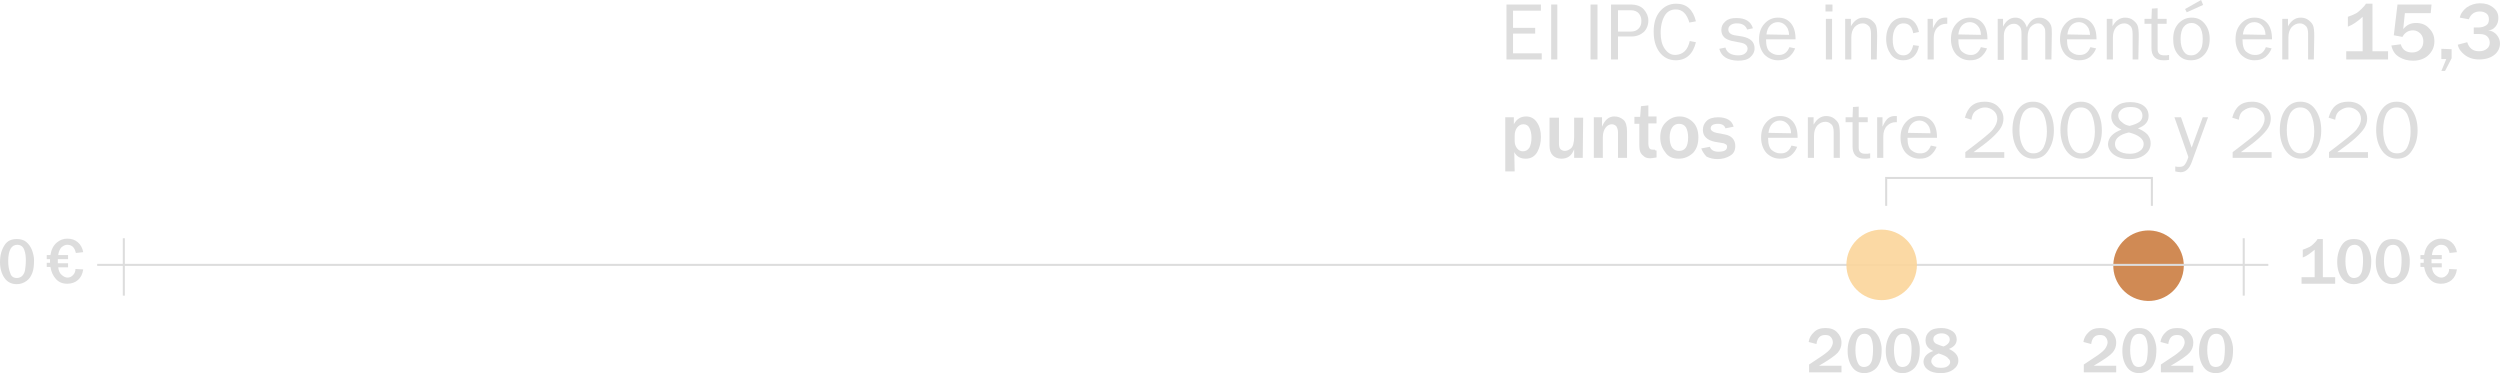 <?xml version="1.0" encoding="utf-8"?>
<!-- Generator: Adobe Illustrator 24.0.2, SVG Export Plug-In . SVG Version: 6.00 Build 0)  -->
<svg version="1.1" id="Capa_1" xmlns="http://www.w3.org/2000/svg" xmlns:xlink="http://www.w3.org/1999/xlink" x="0px" y="0px"
	 viewBox="0 0 609.7 91" style="enable-background:new 0 0 609.7 91;" xml:space="preserve">
<style type="text/css">
	.st0{opacity:0.9;fill:#CB7E42;enable-background:new    ;}
	.st1{fill:none;stroke:#DDDDDD;stroke-width:0.5;stroke-miterlimit:10;}
	.st2{enable-background:new    ;}
	.st3{fill:#DCDCDC;}
	.st4{fill:none;stroke:#DCDCDC;stroke-width:0.5;stroke-miterlimit:10;}
	.st5{fill:#DDDDDD;}
	.st6{opacity:0.9;fill:#FBD59A;enable-background:new    ;}
</style>
<title>5b</title>
<ellipse transform="matrix(0.23 -0.973 0.973 0.23 340.535 559.673)" class="st0" cx="523.9" cy="64.7" rx="8.6" ry="8.6"/>
<line class="st1" x1="23.7" y1="64.6" x2="553.2" y2="64.6"/>
<line class="st1" x1="30.2" y1="58.1" x2="30.2" y2="72.1"/>
<line class="st1" x1="547.2" y1="58.1" x2="547.2" y2="72.1"/>
<g class="st2">
	<path class="st3" d="M449.1,89.2v1.6h-7.9v-1.9l3.3-2.2c1-0.7,1.7-1.3,2-1.8s0.5-1,0.5-1.4c0-0.5-0.2-1-0.5-1.3
		c-0.3-0.4-0.8-0.5-1.4-0.5c-1.2,0-1.9,0.7-2.1,2.2l-1.9-0.5c0.1-0.9,0.6-1.8,1.3-2.4c0.7-0.7,1.6-1,2.8-1c1.2,0,2.1,0.3,2.8,1
		s1.1,1.5,1.1,2.6c0,0.9-0.3,1.7-0.9,2.4s-2.2,1.8-4.6,3.2L449.1,89.2L449.1,89.2z"/>
	<path class="st3" d="M454.7,91c-1.3,0-2.3-0.5-3-1.5s-1.1-2.3-1.1-3.9c0-1.7,0.4-3,1.1-4.1s1.7-1.5,3-1.5c0.9,0,1.7,0.2,2.3,0.7
		c0.6,0.5,1.1,1.2,1.4,2s0.5,1.7,0.5,2.4c0,1.3-0.1,2.3-0.4,3.1c-0.3,0.8-0.7,1.5-1.4,2S455.6,91,454.7,91z M454.6,89.5
		c0.5,0,1-0.2,1.3-0.5s0.6-0.8,0.7-1.4s0.2-1.4,0.2-2.5c0-0.9-0.1-1.7-0.4-2.5s-0.9-1.2-1.7-1.2c-1.4,0-2.2,1.3-2.2,4
		c0,1.2,0.2,2.2,0.5,2.9C453.3,89.1,453.8,89.5,454.6,89.5z"/>
	<path class="st3" d="M464,91c-1.3,0-2.3-0.5-3-1.5s-1.1-2.3-1.1-3.9c0-1.7,0.4-3,1.1-4.1s1.7-1.5,3-1.5c0.9,0,1.7,0.2,2.3,0.7
		c0.6,0.5,1.1,1.2,1.4,2s0.5,1.7,0.5,2.4c0,1.3-0.1,2.3-0.4,3.1c-0.3,0.8-0.7,1.5-1.4,2S465,91,464,91z M464,89.5
		c0.5,0,1-0.2,1.3-0.5s0.6-0.8,0.7-1.4s0.2-1.4,0.2-2.5c0-0.9-0.1-1.7-0.4-2.5s-0.9-1.2-1.7-1.2c-1.4,0-2.2,1.3-2.2,4
		c0,1.2,0.2,2.2,0.5,2.9C462.7,89.1,463.2,89.5,464,89.5z"/>
	<path class="st3" d="M471.5,85.6c-1.3-0.6-1.9-1.4-1.9-2.6c0-0.9,0.3-1.6,1-2.2s1.7-0.8,2.9-0.8c1.1,0,2,0.3,2.7,0.8s1,1.2,1,2
		c0,1-0.6,1.8-1.9,2.3c1.5,0.7,2.3,1.6,2.3,2.8c0,0.9-0.4,1.6-1.2,2.2s-1.8,0.9-3.1,0.9c-1.4,0-2.4-0.3-3.1-0.8s-1.1-1.2-1.1-2.1
		C469.2,87,470,86.1,471.5,85.6z M472.8,86.2c-0.5,0.2-0.9,0.4-1.3,0.8c-0.3,0.3-0.5,0.7-0.5,1.1s0.2,0.7,0.6,1.1s1,0.5,1.8,0.5
		c0.7,0,1.2-0.1,1.6-0.4s0.6-0.6,0.6-1s-0.2-0.7-0.5-0.9C474.9,87,474.1,86.6,472.8,86.2z M474,84.5c1-0.4,1.5-1,1.5-1.7
		c0-0.5-0.2-0.8-0.6-1.1c-0.4-0.3-0.9-0.4-1.4-0.4s-1,0.1-1.4,0.4c-0.4,0.2-0.6,0.6-0.6,1c0,0.5,0.2,0.8,0.6,1.1
		C472.6,84,473.2,84.3,474,84.5z"/>
</g>
<g class="st2">
	<path class="st3" d="M516.1,89.2v1.6h-7.9v-1.9l3.3-2.2c1-0.7,1.7-1.3,2-1.8s0.5-1,0.5-1.4c0-0.5-0.2-1-0.5-1.3
		c-0.3-0.4-0.8-0.5-1.4-0.5c-1.2,0-1.9,0.7-2.1,2.2l-1.9-0.5c0.1-0.9,0.6-1.8,1.3-2.4c0.7-0.7,1.6-1,2.8-1c1.2,0,2.1,0.3,2.8,1
		s1.1,1.5,1.1,2.6c0,0.9-0.3,1.7-0.9,2.4c-0.6,0.7-2.2,1.8-4.6,3.2L516.1,89.2L516.1,89.2z"/>
	<path class="st3" d="M521.7,91c-1.3,0-2.3-0.5-3-1.5s-1.1-2.3-1.1-3.9c0-1.7,0.4-3,1.1-4.1s1.7-1.5,3-1.5c0.9,0,1.7,0.2,2.3,0.7
		s1.1,1.2,1.4,2s0.5,1.7,0.5,2.4c0,1.3-0.1,2.3-0.4,3.1c-0.3,0.8-0.7,1.5-1.4,2S522.6,91,521.7,91z M521.6,89.5c0.5,0,1-0.2,1.3-0.5
		s0.6-0.8,0.7-1.4c0.1-0.6,0.2-1.4,0.2-2.5c0-0.9-0.1-1.7-0.4-2.5c-0.3-0.8-0.9-1.2-1.7-1.2c-1.4,0-2.2,1.3-2.2,4
		c0,1.2,0.2,2.2,0.5,2.9C520.3,89.1,520.8,89.5,521.6,89.5z"/>
	<path class="st3" d="M534.9,89.2v1.6H527v-1.9l3.3-2.2c1-0.7,1.7-1.3,2-1.8s0.5-1,0.5-1.4c0-0.5-0.2-1-0.5-1.3
		c-0.3-0.4-0.8-0.5-1.4-0.5c-1.2,0-1.9,0.7-2.1,2.2l-1.9-0.5c0.1-0.9,0.6-1.8,1.3-2.4c0.7-0.7,1.6-1,2.8-1s2.1,0.3,2.8,1
		s1.1,1.5,1.1,2.6c0,0.9-0.3,1.7-0.9,2.4s-2.2,1.8-4.6,3.2L534.9,89.2L534.9,89.2z"/>
	<path class="st3" d="M540.4,91c-1.3,0-2.3-0.5-3-1.5s-1.1-2.3-1.1-3.9c0-1.7,0.4-3,1.1-4.1s1.7-1.5,3-1.5c0.9,0,1.7,0.2,2.3,0.7
		s1.1,1.2,1.4,2s0.5,1.7,0.5,2.4c0,1.3-0.1,2.3-0.4,3.1c-0.3,0.8-0.7,1.5-1.4,2S541.4,91,540.4,91z M540.4,89.5c0.5,0,1-0.2,1.3-0.5
		s0.6-0.8,0.7-1.4c0.1-0.6,0.2-1.4,0.2-2.5c0-0.9-0.1-1.7-0.4-2.5c-0.3-0.8-0.9-1.2-1.7-1.2c-1.4,0-2.2,1.3-2.2,4
		c0,1.2,0.2,2.2,0.5,2.9C539,89.1,539.6,89.5,540.4,89.5z"/>
</g>
<polyline class="st4" points="524.8,50.2 524.8,43.4 460,43.4 460,50.2 "/>
<g class="st2">
	<path class="st5" d="M376,13v1.5h-8.6V1.1h8.4v1.5H369v4.2h5.4v1.4H369V13H376z"/>
	<path class="st5" d="M379.8,14.5h-1.5V1.1h1.5V14.5z"/>
	<path class="st5" d="M389.6,14.5h-1.7V1.1h1.7V14.5z"/>
	<path class="st5" d="M394.6,14.5h-1.7V1.1h4.7c1.5,0,2.6,0.4,3.3,1.2S402,4,402,5c0,1.1-0.4,2.1-1.1,2.8c-0.8,0.7-1.8,1.1-3,1.1
		h-3.3V14.5z M394.6,7.7h3.1c0.8,0,1.4-0.2,1.9-0.7s0.7-1.1,0.7-1.9c0-0.7-0.2-1.3-0.6-1.8s-1.1-0.8-1.9-0.8h-3.2V7.7z"/>
	<path class="st5" d="M412.1,10l1.5,0.3c-0.7,2.9-2.4,4.4-4.9,4.4c-1.7,0-3-0.7-4-2c-1-1.4-1.4-3-1.4-5c0-2.1,0.5-3.7,1.5-4.9
		s2.3-1.9,4-1.9c2.5,0,4.1,1.4,4.8,4.3L412,5.5c-0.6-2.1-1.7-3.2-3.3-3.2c-1.2,0-2.1,0.5-2.7,1.5s-1,2.4-1,4.2c0,1.6,0.3,2.9,1,3.9
		s1.5,1.5,2.6,1.5C410.5,13.3,411.6,12.2,412.1,10z"/>
	<path class="st5" d="M419.3,11.9l1.5-0.3c0.3,1.2,1.4,1.9,3.1,1.9c0.6,0,1.2-0.1,1.6-0.4c0.4-0.3,0.7-0.7,0.7-1.2
		c0-0.8-0.6-1.3-1.7-1.5l-2.1-0.4c-0.8-0.2-1.5-0.5-1.9-0.9c-0.5-0.5-0.7-1.1-0.7-1.8c0-0.8,0.3-1.5,1-2.1s1.5-0.8,2.7-0.8
		c2.1,0,3.5,0.8,4,2.5l-1.4,0.3c-0.4-1-1.2-1.5-2.5-1.5c-0.6,0-1.1,0.1-1.5,0.4s-0.6,0.6-0.6,1.1c0,0.7,0.5,1.2,1.5,1.4l1.9,0.3
		c2,0.4,3,1.3,3,2.9c0,0.9-0.4,1.6-1.1,2.2s-1.7,0.8-3,0.8C421.3,14.7,419.8,13.8,419.3,11.9z"/>
	<path class="st5" d="M436.4,11.5l1.4,0.3c-0.3,0.8-0.8,1.5-1.5,2.1c-0.8,0.6-1.6,0.8-2.7,0.8c-1.3,0-2.4-0.5-3.3-1.4
		c-0.8-0.9-1.3-2.2-1.3-3.7c0-1.6,0.4-2.8,1.3-3.8s2-1.5,3.3-1.5s2.3,0.4,3.1,1.3c0.8,0.9,1.2,2.2,1.2,4h-7.2c0,1.5,0.3,2.5,0.9,3
		s1.3,0.8,2,0.8C435,13.5,435.9,12.8,436.4,11.5z M436.3,8.5c0-0.6-0.1-1-0.3-1.5c-0.2-0.4-0.5-0.8-0.9-1.1s-0.9-0.5-1.5-0.5
		c-0.8,0-1.4,0.3-1.9,0.8s-0.8,1.3-0.9,2.2L436.3,8.5L436.3,8.5L436.3,8.5z"/>
	<path class="st5" d="M446.9,1.1v1.7h-1.7V1.1H446.9z M446.8,4.6v9.9h-1.5V4.6H446.8z"/>
	<path class="st5" d="M457.7,14.5h-1.4V8.2c0-0.9-0.2-1.6-0.6-1.9c-0.4-0.4-0.9-0.6-1.4-0.6c-0.8,0-1.4,0.3-2,0.9
		c-0.5,0.6-0.8,1.4-0.8,2.5v5.4H450V4.6h1.4v1.8c0.8-1.4,1.8-2.1,3.1-2.1c0.7,0,1.4,0.2,1.9,0.6s0.9,0.8,1.1,1.3s0.3,1.3,0.3,2.6
		L457.7,14.5C457.8,14.5,457.7,14.5,457.7,14.5z"/>
	<path class="st5" d="M466.6,11l1.4,0.2c-0.2,1.1-0.6,1.9-1.3,2.6c-0.7,0.6-1.5,0.9-2.5,0.9c-1.4,0-2.4-0.5-3.1-1.5S460,11,460,9.5
		s0.4-2.7,1.1-3.7c0.8-1,1.8-1.5,3.1-1.5c1.1,0,1.9,0.3,2.6,1c0.6,0.6,1,1.5,1.2,2.5l-1.4,0.3c-0.3-1.6-1-2.4-2.4-2.4
		c-0.8,0-1.5,0.4-1.9,1.1c-0.5,0.7-0.7,1.7-0.7,2.8c0,1.3,0.2,2.2,0.7,2.9s1.1,1,1.9,1C465.4,13.5,466.2,12.7,466.6,11z"/>
	<path class="st5" d="M471.6,14.5h-1.5V4.6h1.3v2.3c0.5-1.1,1-1.8,1.4-2.1c0.4-0.3,1-0.5,1.5-0.5c0.2,0,0.4,0,0.6,0v1.5h-0.3
		c-0.8,0-1.5,0.3-2.1,0.9s-0.9,1.5-0.9,2.5V14.5z"/>
	<path class="st5" d="M483.1,11.5l1.5,0.3c-0.3,0.8-0.8,1.5-1.5,2.1c-0.8,0.6-1.6,0.8-2.7,0.8c-1.3,0-2.4-0.5-3.3-1.4
		c-0.8-0.9-1.3-2.2-1.3-3.7c0-1.6,0.4-2.8,1.3-3.8s2-1.5,3.3-1.5s2.3,0.4,3.1,1.3c0.8,0.9,1.2,2.2,1.2,4h-7.1c0,1.5,0.3,2.5,0.9,3
		s1.3,0.8,2,0.8C481.7,13.5,482.6,12.8,483.1,11.5z M483.1,8.5c0-0.6-0.1-1-0.3-1.5c-0.2-0.4-0.5-0.8-0.9-1.1s-0.9-0.5-1.5-0.5
		c-0.8,0-1.4,0.3-1.9,0.8s-0.8,1.3-0.9,2.2L483.1,8.5L483.1,8.5L483.1,8.5z"/>
	<path class="st5" d="M500.3,14.5h-1.5V8.4c0-0.6,0-1.1-0.1-1.4s-0.3-0.6-0.6-0.9c-0.3-0.3-0.7-0.4-1.1-0.4c-0.6,0-1.2,0.3-1.7,0.8
		s-0.8,1.4-0.8,2.5v5.6H493V8.1c0-0.9-0.2-1.5-0.6-1.8c-0.4-0.4-0.8-0.5-1.3-0.5c-0.7,0-1.2,0.3-1.7,0.8c-0.5,0.6-0.7,1.3-0.7,2.1
		v5.9h-1.5v-10h1.3v1.9c0.7-1.4,1.7-2.2,3-2.2c0.7,0,1.3,0.2,1.8,0.7s0.8,1,1,1.7c0.7-1.6,1.7-2.4,3.1-2.4c0.7,0,1.3,0.2,1.8,0.6
		s0.8,0.8,1,1.3s0.2,1.2,0.2,2.1L500.3,14.5L500.3,14.5z"/>
	<path class="st5" d="M509.8,11.5l1.4,0.3c-0.3,0.8-0.8,1.5-1.5,2.1c-0.8,0.6-1.6,0.8-2.7,0.8c-1.3,0-2.4-0.5-3.3-1.4
		c-0.8-0.9-1.3-2.2-1.3-3.7c0-1.6,0.4-2.8,1.3-3.8s2-1.5,3.3-1.5s2.3,0.4,3.1,1.3c0.8,0.9,1.2,2.2,1.2,4h-7.2c0,1.5,0.3,2.5,0.9,3
		s1.3,0.8,2,0.8C508.4,13.5,509.3,12.8,509.8,11.5z M509.7,8.5c0-0.6-0.1-1-0.3-1.5c-0.2-0.4-0.5-0.8-0.9-1.1s-0.9-0.5-1.5-0.5
		c-0.8,0-1.4,0.3-1.9,0.8s-0.8,1.3-0.9,2.2L509.7,8.5L509.7,8.5L509.7,8.5z"/>
	<path class="st5" d="M521.5,14.5h-1.4V8.2c0-0.9-0.2-1.6-0.6-1.9c-0.4-0.4-0.9-0.6-1.4-0.6c-0.8,0-1.4,0.3-2,0.9
		c-0.5,0.6-0.8,1.4-0.8,2.5v5.4h-1.5V4.6h1.4v1.8c0.8-1.4,1.8-2.1,3.1-2.1c0.7,0,1.4,0.2,1.9,0.6s0.9,0.8,1.1,1.3s0.3,1.3,0.3,2.6
		L521.5,14.5L521.5,14.5z"/>
	<path class="st5" d="M529,13.4v1.2c-0.5,0.1-1,0.1-1.4,0.1c-1.9,0-2.9-1-2.9-3V5.8H523V4.6h1.7l0.1-2.5l1.4-0.1v2.6h2.2v1.2h-2.2
		V12c0,1,0.5,1.5,1.6,1.5C528.2,13.5,528.6,13.5,529,13.4z"/>
	<path class="st5" d="M534.3,14.7c-1.4,0-2.4-0.5-3.2-1.5S530,11,530,9.5c0-1.6,0.4-2.8,1.3-3.8c0.9-0.9,1.9-1.4,3.2-1.4
		c1.4,0,2.4,0.5,3.2,1.5s1.2,2.2,1.2,3.7s-0.4,2.8-1.3,3.8C536.7,14.3,535.6,14.7,534.3,14.7z M534.4,13.5c0.8,0,1.4-0.3,2-1
		s0.8-1.6,0.8-3s-0.3-2.4-0.8-3c-0.6-0.6-1.2-0.9-1.9-0.9c-0.8,0-1.4,0.3-1.9,0.9s-0.8,1.6-0.8,3s0.3,2.4,0.8,3.1
		S533.6,13.5,534.4,13.5z M537.3,1.2l-4,1.8l-0.4-0.8l3.9-2.2L537.3,1.2z"/>
	<path class="st5" d="M552.6,11.5l1.4,0.3c-0.3,0.8-0.8,1.5-1.5,2.1c-0.8,0.6-1.6,0.8-2.7,0.8c-1.3,0-2.4-0.5-3.3-1.4
		c-0.8-0.9-1.3-2.2-1.3-3.7c0-1.6,0.4-2.8,1.3-3.8c0.9-1,2-1.5,3.3-1.5s2.3,0.4,3.1,1.3s1.2,2.2,1.2,4h-7.2c0,1.5,0.3,2.5,0.9,3
		s1.3,0.8,2,0.8C551.2,13.5,552.1,12.8,552.6,11.5z M552.5,8.5c0-0.6-0.1-1-0.3-1.5c-0.2-0.4-0.5-0.8-0.9-1.1s-0.9-0.5-1.5-0.5
		c-0.8,0-1.4,0.3-1.9,0.8s-0.8,1.3-0.9,2.2L552.5,8.5L552.5,8.5L552.5,8.5z"/>
	<path class="st5" d="M564.3,14.5h-1.4V8.2c0-0.9-0.2-1.6-0.6-1.9c-0.4-0.4-0.9-0.6-1.4-0.6c-0.8,0-1.4,0.3-2,0.9
		c-0.5,0.6-0.8,1.4-0.8,2.5v5.4h-1.5V4.6h1.4v1.8c0.8-1.4,1.8-2.1,3.1-2.1c0.7,0,1.4,0.2,1.9,0.6s0.9,0.8,1.1,1.3
		c0.2,0.5,0.3,1.3,0.3,2.6L564.3,14.5L564.3,14.5z"/>
</g>
<g class="st2">
	<path class="st5" d="M582.4,14.5h-10.2v-2h4V4.1c-1.3,1.2-2.5,2-3.6,2.4V4.1c1.1-0.4,1.8-0.7,2.1-0.9s0.7-0.5,1.2-1
		s0.9-0.9,1.1-1.3h1.6v11.6h3.8L582.4,14.5L582.4,14.5z"/>
	<path class="st5" d="M584.7,1.1h8.3l-0.2,2.1h-6.3l-0.4,3.9c0.8-1,1.8-1.5,3.1-1.5s2.4,0.4,3.2,1.3c0.9,0.9,1.3,1.9,1.3,3.2
		s-0.5,2.4-1.4,3.3s-2.2,1.4-3.8,1.4c-1.3,0-2.4-0.3-3.4-0.9s-1.6-1.5-1.9-2.8l2.3-0.3c0.4,1.4,1.4,2,2.8,2c0.9,0,1.5-0.3,2-0.8
		s0.7-1.2,0.7-1.9s-0.2-1.4-0.7-1.9s-1.1-0.8-1.8-0.8c-1.1,0-2,0.5-2.6,1.6l-2.1-0.4L584.7,1.1z"/>
	<path class="st5" d="M597.9,12v2.2l-1.6,3.1h-0.9l1.2-2.9h-1.2v-2.5L597.9,12L597.9,12z"/>
	<path class="st5" d="M603.3,8.6V6.7h1.2c0.7,0,1.3-0.2,1.8-0.5s0.7-0.8,0.7-1.5c0-0.6-0.2-1.1-0.6-1.4c-0.4-0.3-0.9-0.5-1.6-0.5
		c-1.3,0-2.2,0.6-2.7,1.9l-2.2-0.4c0.2-1,0.8-1.8,1.7-2.5c0.9-0.6,2-1,3.2-1c1.3,0,2.3,0.3,3.2,1s1.3,1.5,1.3,2.6
		c0,0.8-0.2,1.5-0.7,2.1s-1.1,0.9-1.8,0.9c0.9,0.1,1.6,0.5,2.1,1.1s0.8,1.3,0.8,2.1c0,1.1-0.5,2.1-1.4,2.8s-2.1,1.1-3.7,1.1
		c-1.4,0-2.6-0.4-3.5-1.1c-0.9-0.7-1.5-1.5-1.7-2.5l2.3-0.6c0.5,1.5,1.4,2.2,2.9,2.2c0.8,0,1.4-0.2,1.9-0.6s0.7-0.9,0.7-1.5
		s-0.2-1.1-0.6-1.5c-0.4-0.4-1-0.6-1.9-0.6h-1.4V8.6z"/>
</g>
<g class="st2">
	<path class="st5" d="M369.4,41.8h-2.3V28.6h2.1v1.7c0.7-1.3,1.7-1.9,3-1.9c1.1,0,2,0.5,2.6,1.4c0.7,1,1,2.2,1,3.6s-0.3,2.6-0.9,3.7
		c-0.6,1-1.5,1.6-2.8,1.6s-2.2-0.5-2.8-1.6L369.4,41.8L369.4,41.8z M369.4,34.4c0,0.7,0.2,1.3,0.6,1.8s0.9,0.7,1.4,0.7
		c0.7,0,1.2-0.3,1.6-0.9c0.3-0.6,0.5-1.4,0.5-2.4s-0.2-1.8-0.5-2.4s-0.8-0.9-1.5-0.9c-0.6,0-1.1,0.3-1.5,0.8s-0.6,1.2-0.6,2V34.4z"
		/>
	<path class="st5" d="M386,38.5h-2.1v-2.1c-0.6,1.6-1.6,2.3-3.1,2.3c-0.9,0-1.6-0.3-2.1-0.8s-0.8-1.3-0.8-2.3v-6.9h2.3v6.4
		c0,0.7,0.2,1.2,0.5,1.4s0.6,0.3,0.9,0.3c0.5,0,1-0.2,1.5-0.6c0.5-0.4,0.8-1.4,0.8-2.8v-4.7h2.2L386,38.5L386,38.5z"/>
	<path class="st5" d="M396.8,38.5h-2.2v-6.2c0-0.7-0.2-1.1-0.4-1.5c-0.3-0.3-0.7-0.5-1.1-0.5c-0.6,0-1.1,0.3-1.5,0.8
		s-0.7,1.3-0.7,2.3v5.1h-2.2v-9.9h2v2.3c0.7-1.7,1.7-2.5,3-2.5c0.9,0,1.6,0.3,2.2,0.8s0.9,1.5,0.9,2.9L396.8,38.5L396.8,38.5z"/>
</g>
<g class="st2">
	<path class="st5" d="M404,36.7v1.7c-0.7,0.1-1.2,0.2-1.5,0.2c-0.6,0-1.1-0.1-1.5-0.4s-0.7-0.6-0.9-1c-0.2-0.4-0.3-1-0.3-1.9v-5.1
		h-1.2v-1.7h1.4l0.2-2.6l1.8-0.2v2.7h2v1.7h-2v4.8c0,0.6,0.1,1,0.3,1.3s0.6,0.3,1.3,0.3C403.7,36.8,403.9,36.7,404,36.7z"/>
</g>
<g class="st2">
	<path class="st5" d="M409.4,38.7c-1.5,0-2.6-0.5-3.3-1.6c-0.8-1-1.2-2.2-1.2-3.6c0-1.5,0.4-2.7,1.3-3.6s2-1.5,3.4-1.5
		c1.3,0,2.4,0.5,3.3,1.4s1.3,2.2,1.3,3.7c0,1.6-0.4,2.8-1.3,3.8C411.9,38.2,410.8,38.7,409.4,38.7z M409.5,36.8
		c1.5,0,2.2-1.1,2.2-3.3c0-1-0.2-1.8-0.5-2.4c-0.4-0.6-0.9-0.9-1.7-0.9c-0.8,0-1.3,0.3-1.7,0.9s-0.6,1.4-0.6,2.4
		c0,1.1,0.2,1.9,0.6,2.5C408.3,36.6,408.8,36.8,409.5,36.8z"/>
	<path class="st5" d="M414.9,36.2l2.1-0.4c0.3,0.8,1,1.2,2.1,1.2c1.4,0,2.1-0.4,2.1-1.2c0-0.3-0.1-0.5-0.3-0.6s-0.5-0.3-0.8-0.3
		l-1.8-0.3c-2-0.4-3-1.4-3-2.9c0-0.9,0.3-1.6,0.9-2.2s1.6-0.9,2.8-0.9c2.1,0,3.4,0.8,3.8,2.3l-2,0.4c-0.2-0.7-0.8-1.1-1.8-1.1
		c-1.2,0-1.8,0.4-1.8,1.1c0,0.5,0.5,0.9,1.4,1.1l2.1,0.4c1.6,0.3,2.5,1.3,2.5,2.8c0,1.1-0.4,1.9-1.3,2.4c-0.8,0.5-1.9,0.8-3,0.8
		c-1,0-1.9-0.2-2.7-0.6C415.7,37.7,415.2,37,414.9,36.2z"/>
</g>
<g class="st2">
	<path class="st5" d="M436.9,35.5l1.4,0.3c-0.3,0.8-0.8,1.5-1.5,2.1c-0.8,0.6-1.6,0.8-2.7,0.8c-1.3,0-2.4-0.5-3.3-1.4
		c-0.8-0.9-1.3-2.2-1.3-3.7c0-1.6,0.4-2.8,1.3-3.8s2-1.5,3.3-1.5s2.3,0.4,3.1,1.3c0.8,0.9,1.2,2.2,1.2,4h-7.2c0,1.5,0.3,2.5,0.9,3
		s1.3,0.8,2,0.8C435.5,37.5,436.4,36.8,436.9,35.5z M436.8,32.5c0-0.6-0.1-1-0.3-1.5c-0.2-0.4-0.5-0.8-0.9-1.1s-0.9-0.5-1.5-0.5
		c-0.8,0-1.4,0.3-1.9,0.8s-0.8,1.3-0.9,2.2L436.8,32.5L436.8,32.5z"/>
	<path class="st5" d="M448.6,38.5h-1.4v-6.3c0-0.9-0.2-1.6-0.6-1.9c-0.4-0.4-0.9-0.6-1.4-0.6c-0.8,0-1.4,0.3-2,0.9
		c-0.5,0.6-0.8,1.4-0.8,2.5v5.4h-1.5v-9.9h1.4v1.8c0.8-1.4,1.8-2.1,3.1-2.1c0.7,0,1.4,0.2,1.9,0.6s0.9,0.8,1.1,1.3s0.3,1.3,0.3,2.6
		v5.7H448.6z"/>
	<path class="st5" d="M456.1,37.4v1.2c-0.5,0.1-1,0.1-1.4,0.1c-1.9,0-2.9-1-2.9-3v-5.9h-1.7v-1.2h1.7l0.1-2.5l1.4-0.1v2.6h2.2v1.2
		h-2.2V36c0,1,0.5,1.5,1.6,1.5C455.3,37.5,455.7,37.5,456.1,37.4z"/>
	<path class="st5" d="M459.3,38.5h-1.5v-9.9h1.3v2.3c0.5-1.1,1-1.8,1.4-2.1s1-0.5,1.5-0.5c0.2,0,0.4,0,0.6,0v1.5h-0.3
		c-0.8,0-1.5,0.3-2.1,0.9s-0.9,1.5-0.9,2.5V38.5z"/>
	<path class="st5" d="M470.9,35.5l1.4,0.3c-0.3,0.8-0.8,1.5-1.5,2.1c-0.8,0.6-1.6,0.8-2.7,0.8c-1.3,0-2.4-0.5-3.3-1.4
		c-0.8-0.9-1.3-2.2-1.3-3.7c0-1.6,0.4-2.8,1.3-3.8s2-1.5,3.3-1.5s2.3,0.4,3.1,1.3c0.8,0.9,1.2,2.2,1.2,4h-7.2c0,1.5,0.3,2.5,0.9,3
		s1.3,0.8,2,0.8C469.5,37.5,470.4,36.8,470.9,35.5z M470.8,32.5c0-0.6-0.1-1-0.3-1.5c-0.2-0.4-0.5-0.8-0.9-1.1s-0.9-0.5-1.5-0.5
		c-0.8,0-1.4,0.3-1.9,0.8s-0.8,1.3-0.9,2.2L470.8,32.5L470.8,32.5z"/>
	<path class="st5" d="M488.8,37.1v1.4h-9.5v-1.4c3.7-2.8,6-4.6,6.7-5.5c0.7-0.9,1.1-1.8,1.1-2.6c0-0.8-0.3-1.5-0.9-2
		s-1.3-0.8-2.1-0.8c-0.8,0-1.5,0.3-2.2,0.8s-1,1.3-1.1,2.2l-1.6-0.5c0.7-2.6,2.2-3.9,4.8-3.9c1.4,0,2.5,0.4,3.3,1.2s1.3,1.7,1.3,2.9
		c0,0.8-0.2,1.5-0.6,2.2s-1.2,1.6-2.3,2.6s-2.6,2.1-4.4,3.4C481.3,37.1,488.8,37.1,488.8,37.1z"/>
	<path class="st5" d="M495.9,38.7c-1.5,0-2.8-0.7-3.7-2c-0.9-1.3-1.4-3-1.4-5c0-1.9,0.4-3.6,1.3-4.9s2.1-2,3.7-2
		c1.7,0,2.9,0.7,3.8,2.1s1.3,3,1.3,4.9c0,1.8-0.4,3.4-1.3,4.8C498.7,38.1,497.5,38.7,495.9,38.7z M495.9,37.4c1.1,0,2-0.5,2.5-1.5
		s0.8-2.3,0.8-3.8c0-1.7-0.3-3.1-0.8-4.2c-0.6-1.1-1.4-1.7-2.6-1.7c-1.1,0-1.9,0.5-2.5,1.5c-0.5,1-0.8,2.4-0.8,4
		c0,1.7,0.3,3.1,0.9,4.1C494,36.9,494.8,37.4,495.9,37.4z"/>
	<path class="st5" d="M507.6,38.7c-1.5,0-2.8-0.7-3.7-2c-0.9-1.3-1.4-3-1.4-5c0-1.9,0.4-3.6,1.3-4.9s2.1-2,3.7-2
		c1.7,0,2.9,0.7,3.8,2.1c0.9,1.4,1.3,3,1.3,4.9c0,1.8-0.4,3.4-1.3,4.8C510.4,38.1,509.2,38.7,507.6,38.7z M507.6,37.4
		c1.1,0,2-0.5,2.5-1.5s0.8-2.3,0.8-3.8c0-1.7-0.3-3.1-0.8-4.2c-0.6-1.1-1.4-1.7-2.6-1.7c-1.1,0-1.9,0.5-2.5,1.5
		c-0.5,1-0.8,2.4-0.8,4c0,1.7,0.3,3.1,0.9,4.1C505.7,36.9,506.5,37.4,507.6,37.4z"/>
	<path class="st5" d="M517.4,31.6c-1.7-0.7-2.5-1.8-2.5-3.2c0-1,0.4-1.8,1.3-2.5c0.8-0.7,2-1,3.3-1c1.4,0,2.5,0.3,3.3,0.9
		s1.2,1.4,1.2,2.5c0,1.4-0.9,2.4-2.6,3c1.4,0.6,2.3,1.3,2.6,1.9c0.4,0.6,0.5,1.2,0.5,1.8c0,1.1-0.5,2-1.4,2.7s-2.1,1.1-3.7,1.1
		c-1.7,0-2.9-0.4-3.9-1.1c-0.9-0.7-1.4-1.6-1.4-2.6C514.2,33.5,515.3,32.4,517.4,31.6z M519.2,32.3c-2.3,0.5-3.4,1.5-3.4,2.8
		c0,0.7,0.3,1.3,0.9,1.7c0.6,0.4,1.5,0.7,2.7,0.7c1,0,1.8-0.2,2.5-0.7c0.6-0.4,0.9-1,0.9-1.7C522.8,33.9,521.6,32.9,519.2,32.3z
		 M519.4,30.7c1.1-0.3,1.9-0.6,2.4-1s0.7-0.9,0.7-1.5c0-0.7-0.3-1.2-0.8-1.6c-0.6-0.4-1.3-0.5-2.2-0.5s-1.6,0.2-2.1,0.6
		s-0.8,0.9-0.8,1.5s0.3,1.2,0.9,1.6C518,30.3,518.7,30.6,519.4,30.7z"/>
	<path class="st5" d="M538.5,28.6l-4,11c-0.6,1.6-1.5,2.4-2.7,2.4c-0.4,0-0.8-0.1-1.3-0.2v-1.2c0.4,0.1,0.7,0.1,1,0.1
		c0.5,0,0.9-0.1,1.2-0.4c0.3-0.3,0.7-1,1-2l-3.4-9.7h1.6l2.6,7.4l2.7-7.4C537.2,28.6,538.5,28.6,538.5,28.6z"/>
	<path class="st5" d="M554,37.1v1.4h-9.5v-1.4c3.7-2.8,6-4.6,6.7-5.5c0.7-0.9,1.1-1.8,1.1-2.6c0-0.8-0.3-1.5-0.9-2s-1.3-0.8-2.1-0.8
		s-1.5,0.3-2.2,0.8s-1,1.3-1.1,2.2l-1.6-0.5c0.7-2.6,2.2-3.9,4.8-3.9c1.4,0,2.5,0.4,3.3,1.2s1.3,1.7,1.3,2.9c0,0.8-0.2,1.5-0.6,2.2
		c-0.4,0.7-1.2,1.6-2.3,2.6s-2.6,2.1-4.4,3.4C546.5,37.1,554,37.1,554,37.1z"/>
	<path class="st5" d="M561.1,38.7c-1.5,0-2.8-0.7-3.7-2s-1.4-3-1.4-5c0-1.9,0.4-3.6,1.3-4.9c0.9-1.3,2.1-2,3.7-2
		c1.7,0,2.9,0.7,3.8,2.1c0.9,1.4,1.3,3,1.3,4.9c0,1.8-0.4,3.4-1.3,4.8C563.9,38.1,562.7,38.7,561.1,38.7z M561.1,37.4
		c1.1,0,2-0.5,2.5-1.5s0.8-2.3,0.8-3.8c0-1.7-0.3-3.1-0.8-4.2c-0.6-1.1-1.4-1.7-2.6-1.7c-1.1,0-1.9,0.5-2.5,1.5
		c-0.5,1-0.8,2.4-0.8,4c0,1.7,0.3,3.1,0.9,4.1C559.2,36.9,560,37.4,561.1,37.4z"/>
	<path class="st5" d="M577.5,37.1v1.4H568v-1.4c3.7-2.8,6-4.6,6.7-5.5c0.7-0.9,1.1-1.8,1.1-2.6c0-0.8-0.3-1.5-0.9-2
		s-1.3-0.8-2.1-0.8s-1.5,0.3-2.2,0.8s-1,1.3-1.1,2.2l-1.6-0.5c0.7-2.6,2.2-3.9,4.8-3.9c1.4,0,2.5,0.4,3.3,1.2s1.3,1.7,1.3,2.9
		c0,0.8-0.2,1.5-0.6,2.2c-0.4,0.7-1.2,1.6-2.3,2.6s-2.6,2.1-4.4,3.4C570,37.1,577.5,37.1,577.5,37.1z"/>
	<path class="st5" d="M584.6,38.7c-1.5,0-2.8-0.7-3.7-2s-1.4-3-1.4-5c0-1.9,0.4-3.6,1.3-4.9c0.9-1.3,2.1-2,3.7-2
		c1.7,0,2.9,0.7,3.8,2.1c0.9,1.4,1.3,3,1.3,4.9c0,1.8-0.4,3.4-1.3,4.8C587.4,38.1,586.2,38.7,584.6,38.7z M584.6,37.4
		c1.1,0,2-0.5,2.5-1.5s0.8-2.3,0.8-3.8c0-1.7-0.3-3.1-0.8-4.2c-0.6-1.1-1.4-1.7-2.6-1.7c-1.1,0-1.9,0.5-2.5,1.5
		c-0.5,1-0.8,2.4-0.8,4c0,1.7,0.3,3.1,0.9,4.1C582.6,36.9,583.5,37.4,584.6,37.4z"/>
</g>
<circle class="st6" cx="458.9" cy="64.6" r="8.6"/>
<g class="st2">
	<path class="st3" d="M569.5,69.2h-8.2v-1.6h3.2v-6.7c-1.1,0.9-2,1.6-2.9,1.9v-1.9c0.9-0.3,1.4-0.6,1.7-0.7c0.2-0.1,0.6-0.4,1-0.8
		c0.4-0.4,0.7-0.7,0.9-1.1h1.3v9.3h3V69.2z"/>
</g>
<g class="st2">
	<path class="st3" d="M574.1,69.3c-1.3,0-2.3-0.5-3-1.5s-1.1-2.3-1.1-3.9c0-1.7,0.4-3,1.1-4.1s1.7-1.5,3-1.5c0.9,0,1.7,0.2,2.3,0.7
		s1.1,1.2,1.4,2s0.5,1.7,0.5,2.4c0,1.3-0.1,2.3-0.4,3.1s-0.7,1.5-1.4,2S575.1,69.3,574.1,69.3z M574.1,67.8c0.5,0,1-0.2,1.3-0.5
		s0.6-0.8,0.7-1.4s0.2-1.4,0.2-2.5c0-0.9-0.1-1.7-0.4-2.5s-0.9-1.2-1.7-1.2c-1.4,0-2.2,1.3-2.2,4c0,1.2,0.2,2.2,0.5,2.9
		S573.3,67.8,574.1,67.8z"/>
	<path class="st3" d="M583.5,69.3c-1.3,0-2.3-0.5-3-1.5s-1.1-2.3-1.1-3.9c0-1.7,0.4-3,1.1-4.1s1.7-1.5,3-1.5c0.9,0,1.7,0.2,2.3,0.7
		s1.1,1.2,1.4,2s0.5,1.7,0.5,2.4c0,1.3-0.1,2.3-0.4,3.1s-0.7,1.5-1.4,2S584.4,69.3,583.5,69.3z M583.5,67.8c0.5,0,1-0.2,1.3-0.5
		s0.6-0.8,0.7-1.4s0.2-1.4,0.2-2.5c0-0.9-0.1-1.7-0.4-2.5s-0.9-1.2-1.7-1.2c-1.4,0-2.2,1.3-2.2,4c0,1.2,0.2,2.2,0.5,2.9
		S582.7,67.8,583.5,67.8z"/>
</g>
<g class="st2">
	<path class="st5" d="M599.2,65.7c-0.2,1.2-0.6,2-1.3,2.6s-1.6,0.9-2.6,0.9c-1.2,0-2.1-0.4-2.8-1.2s-1.1-1.7-1.3-2.9h-0.9v-1h0.8
		c0-0.1,0-0.2,0-0.4s0-0.4,0-0.5h-0.8v-1h0.9c0.2-1.3,0.7-2.3,1.5-3s1.7-1,2.6-1c1.1,0,1.9,0.3,2.6,0.9s1.1,1.4,1.3,2.4l-1.8,0.2
		c-0.3-1.4-1-2-2.1-2c-0.5,0-0.9,0.2-1.4,0.6s-0.7,1.1-0.8,1.9h2.4v1H593v0.5v0.5h2.5v1h-2.4c0.1,0.9,0.4,1.5,0.9,1.9
		s0.9,0.6,1.4,0.6s0.9-0.2,1.3-0.6s0.6-0.9,0.6-1.5L599.2,65.7z"/>
</g>
<g class="st2">
	<path class="st3" d="M4.1,69.3c-1.3,0-2.3-0.5-3-1.5S0,65.5,0,63.9c0-1.7,0.4-3,1.1-4.1s1.7-1.5,3-1.5c0.9,0,1.7,0.2,2.3,0.7
		s1.1,1.2,1.4,2c0.3,0.8,0.5,1.7,0.5,2.4c0,1.3-0.1,2.3-0.4,3.1c-0.3,0.8-0.7,1.5-1.4,2S5,69.3,4.1,69.3z M4.1,67.8
		c0.5,0,1-0.2,1.3-0.5s0.6-0.8,0.7-1.4s0.2-1.4,0.2-2.5c0-0.9-0.1-1.7-0.4-2.5S5,59.7,4.2,59.7c-1.4,0-2.2,1.3-2.2,4
		c0,1.2,0.2,2.2,0.5,2.9C2.7,67.4,3.3,67.8,4.1,67.8z"/>
</g>
<g class="st2">
	<path class="st5" d="M20.3,65.7c-0.2,1.2-0.6,2-1.3,2.6c-0.7,0.6-1.6,0.9-2.6,0.9c-1.2,0-2.1-0.4-2.8-1.2c-0.7-0.8-1.1-1.7-1.3-2.9
		h-0.9v-1h0.8c0-0.1,0-0.2,0-0.4s0-0.4,0-0.5h-0.8v-1h0.9c0.2-1.3,0.7-2.3,1.5-3s1.7-1,2.6-1c1.1,0,1.9,0.3,2.6,0.9
		c0.7,0.6,1.1,1.4,1.3,2.4l-1.8,0.2c-0.3-1.4-1-2-2.1-2c-0.5,0-0.9,0.2-1.4,0.6c-0.4,0.4-0.7,1.1-0.8,1.9h2.4v1h-2.5v0.5v0.5h2.5v1
		h-2.4c0.1,0.9,0.4,1.5,0.9,1.9s0.9,0.6,1.4,0.6s0.9-0.2,1.3-0.6s0.6-0.9,0.6-1.5L20.3,65.7z"/>
</g>
</svg>
